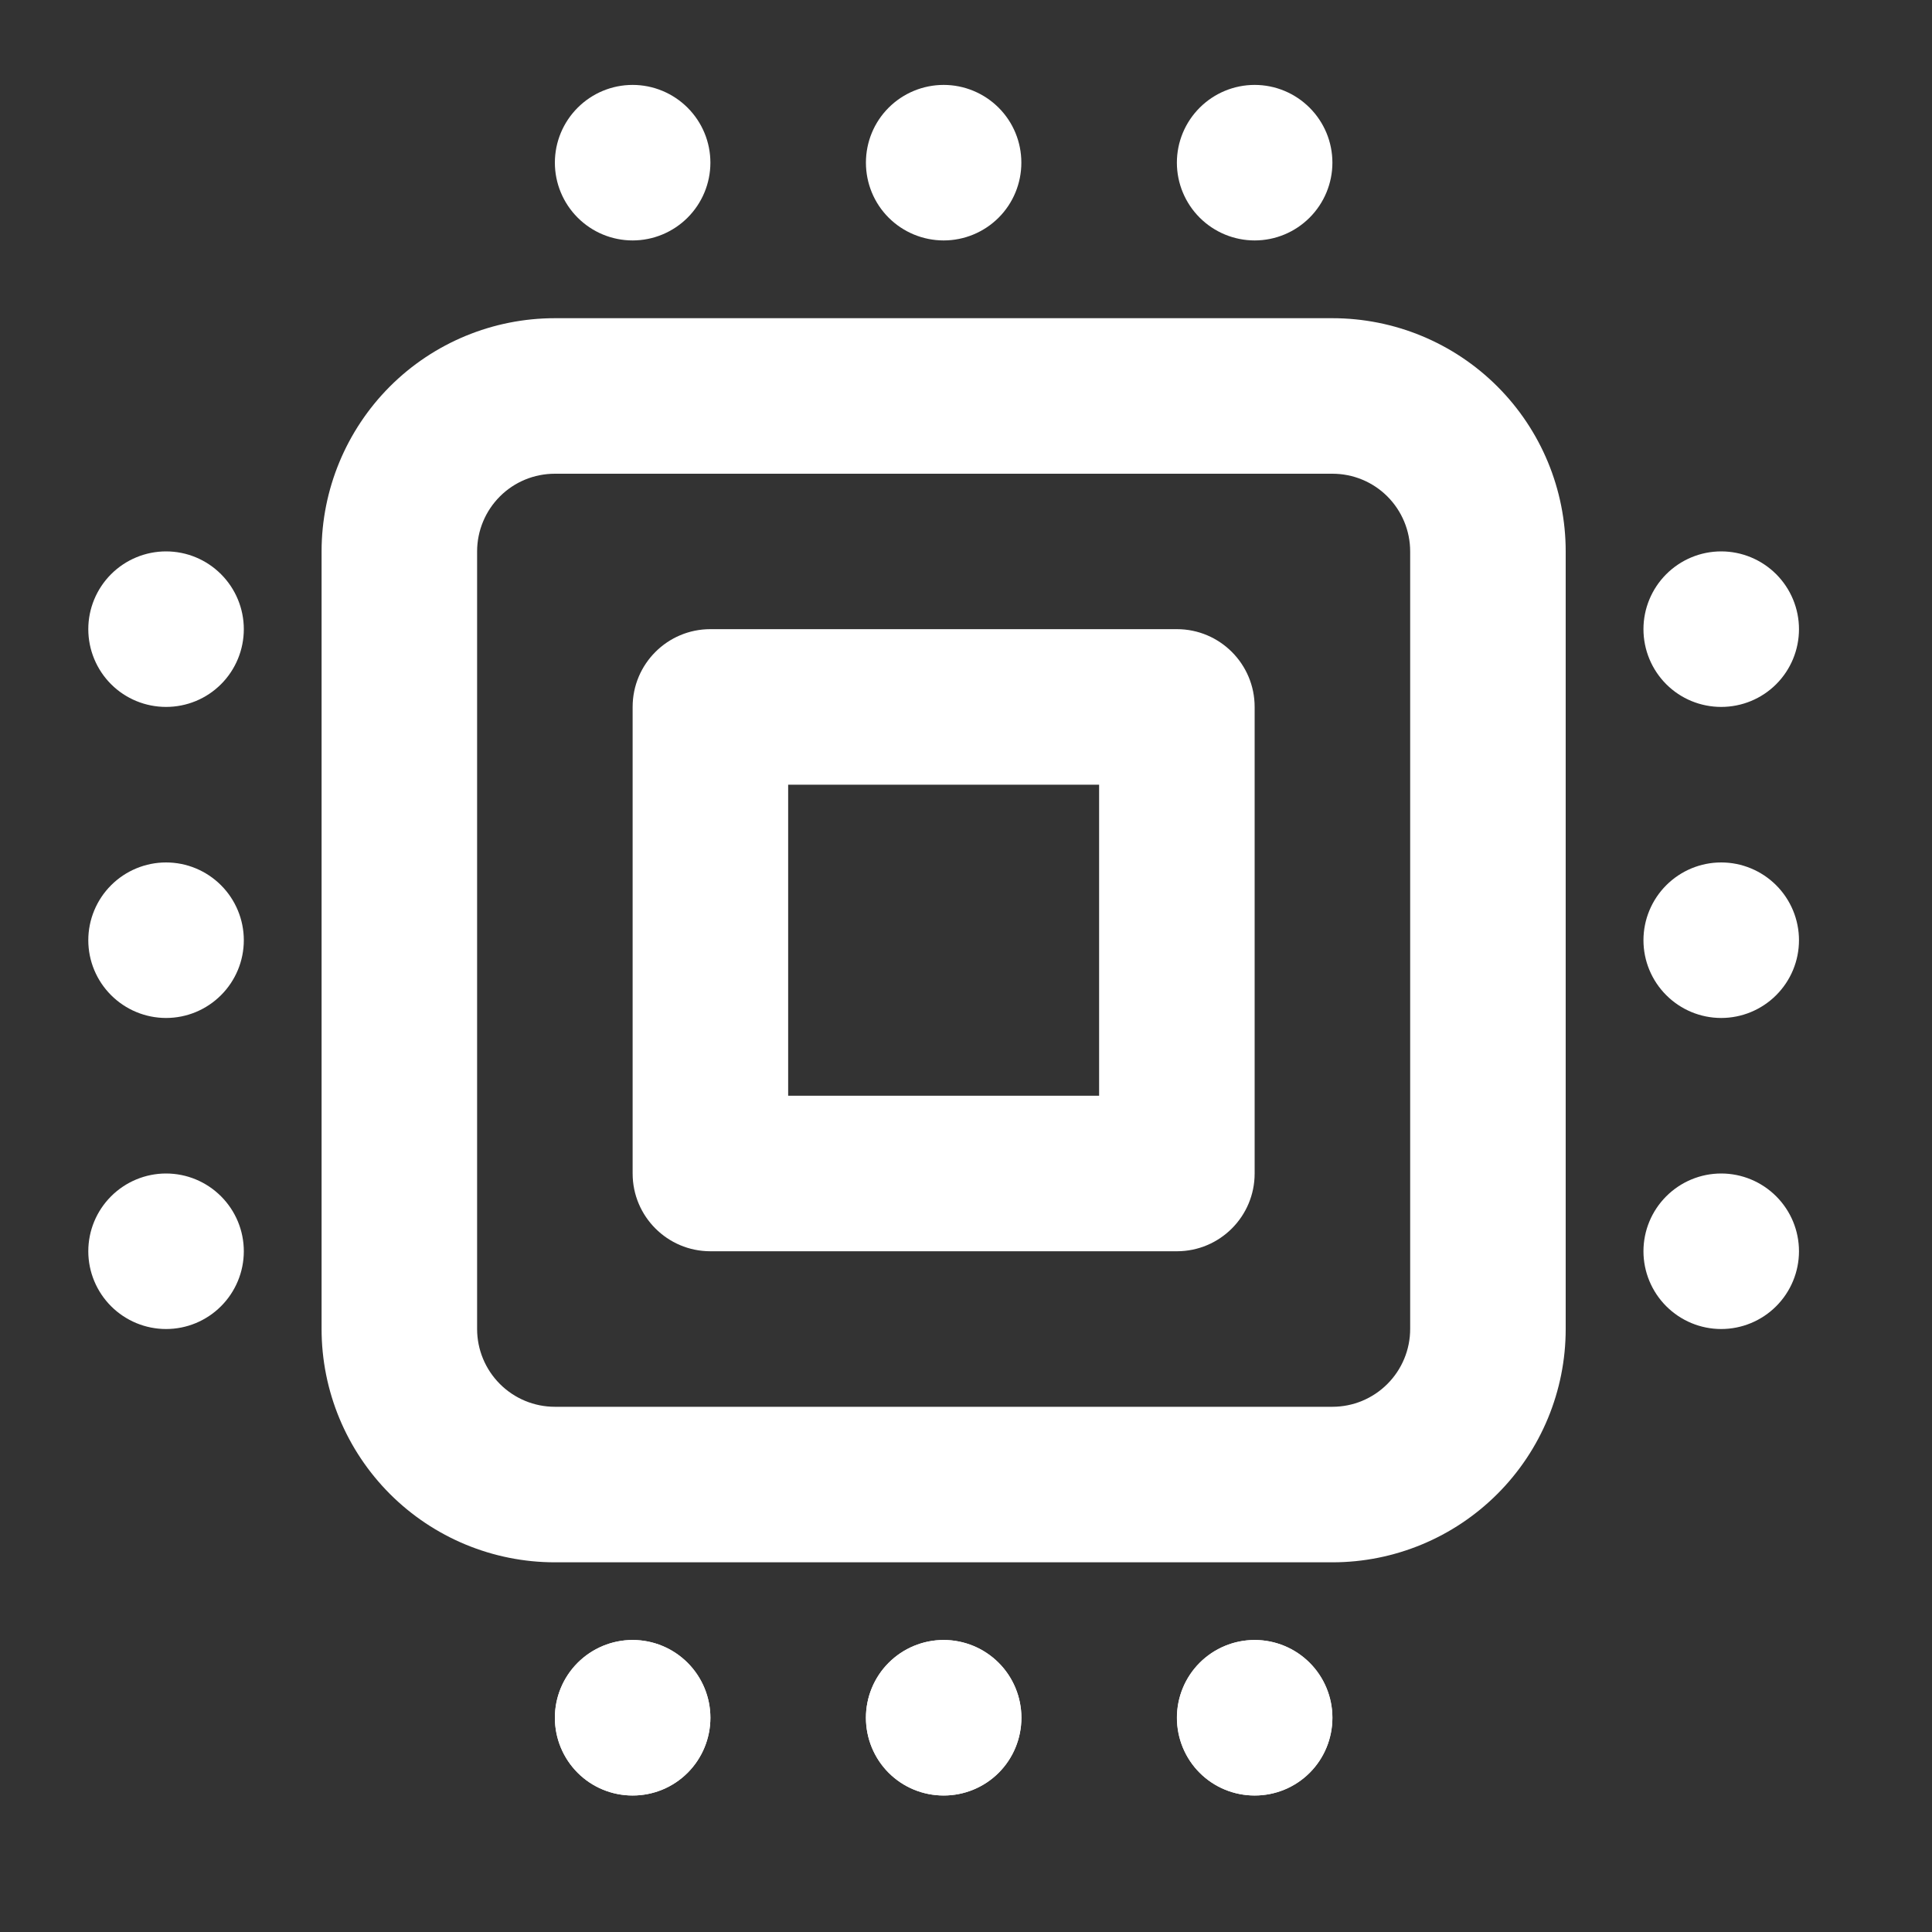 <svg width="20" height="20" viewBox="0 0 20 20" fill="none" xmlns="http://www.w3.org/2000/svg">
<rect x="0" y="0" width="20" height="20" fill="#333333" stroke="none"/>
<g clip-path="url(#clip0_979_101)">
<path fill-rule="evenodd" clip-rule="evenodd" d="M7.354 17.782C7.354 17.996 7.269 18.201 7.118 18.352C6.967 18.503 6.763 18.587 6.549 18.587C6.336 18.587 6.131 18.503 5.98 18.352C5.829 18.201 5.744 17.996 5.744 17.782C5.744 17.569 5.829 17.364 5.98 17.213C6.131 17.062 6.336 16.977 6.549 16.977C6.763 16.977 6.967 17.062 7.118 17.213C7.269 17.364 7.354 17.569 7.354 17.782ZM10.574 17.782C10.574 17.996 10.489 18.201 10.338 18.352C10.187 18.503 9.982 18.587 9.769 18.587C9.555 18.587 9.351 18.503 9.2 18.352C9.049 18.201 8.964 17.996 8.964 17.782C8.964 17.569 9.049 17.364 9.2 17.213C9.351 17.062 9.555 16.977 9.769 16.977C9.982 16.977 10.187 17.062 10.338 17.213C10.489 17.364 10.574 17.569 10.574 17.782ZM12.989 18.587C13.202 18.587 13.407 18.503 13.558 18.352C13.709 18.201 13.793 17.996 13.793 17.782C13.793 17.569 13.709 17.364 13.558 17.213C13.407 17.062 13.202 16.977 12.989 16.977C12.775 16.977 12.57 17.062 12.419 17.213C12.268 17.364 12.184 17.569 12.184 17.782C12.184 17.996 12.268 18.201 12.419 18.352C12.57 18.503 12.775 18.587 12.989 18.587Z" fill="white"/>
<path fill-rule="evenodd" clip-rule="evenodd" d="M7.354 1.684C7.354 1.897 7.269 2.102 7.118 2.253C6.967 2.404 6.762 2.489 6.549 2.489C6.335 2.489 6.131 2.404 5.98 2.253C5.829 2.102 5.744 1.897 5.744 1.684C5.744 1.47 5.829 1.266 5.98 1.115C6.131 0.964 6.335 0.879 6.549 0.879C6.762 0.879 6.967 0.964 7.118 1.115C7.269 1.266 7.354 1.47 7.354 1.684ZM10.573 1.684C10.573 1.897 10.489 2.102 10.338 2.253C10.187 2.404 9.982 2.489 9.769 2.489C9.555 2.489 9.35 2.404 9.199 2.253C9.048 2.102 8.964 1.897 8.964 1.684C8.964 1.47 9.048 1.266 9.199 1.115C9.35 0.964 9.555 0.879 9.769 0.879C9.982 0.879 10.187 0.964 10.338 1.115C10.489 1.266 10.573 1.47 10.573 1.684ZM12.988 2.489C13.202 2.489 13.406 2.404 13.557 2.253C13.708 2.102 13.793 1.897 13.793 1.684C13.793 1.47 13.708 1.266 13.557 1.115C13.406 0.964 13.202 0.879 12.988 0.879C12.775 0.879 12.57 0.964 12.419 1.115C12.268 1.266 12.183 1.47 12.183 1.684C12.183 1.897 12.268 2.102 12.419 2.253C12.57 2.404 12.775 2.489 12.988 2.489ZM7.354 17.782C7.354 17.996 7.269 18.201 7.118 18.352C6.967 18.503 6.762 18.587 6.549 18.587C6.335 18.587 6.131 18.503 5.98 18.352C5.829 18.201 5.744 17.996 5.744 17.782C5.744 17.569 5.829 17.364 5.98 17.213C6.131 17.062 6.335 16.977 6.549 16.977C6.762 16.977 6.967 17.062 7.118 17.213C7.269 17.364 7.354 17.569 7.354 17.782ZM10.573 17.782C10.573 17.996 10.489 18.201 10.338 18.352C10.187 18.503 9.982 18.587 9.769 18.587C9.555 18.587 9.35 18.503 9.199 18.352C9.048 18.201 8.964 17.996 8.964 17.782C8.964 17.569 9.048 17.364 9.199 17.213C9.35 17.062 9.555 16.977 9.769 16.977C9.982 16.977 10.187 17.062 10.338 17.213C10.489 17.364 10.573 17.569 10.573 17.782ZM12.988 18.587C13.202 18.587 13.406 18.503 13.557 18.352C13.708 18.201 13.793 17.996 13.793 17.782C13.793 17.569 13.708 17.364 13.557 17.213C13.406 17.062 13.202 16.977 12.988 16.977C12.775 16.977 12.57 17.062 12.419 17.213C12.268 17.364 12.183 17.569 12.183 17.782C12.183 17.996 12.268 18.201 12.419 18.352C12.57 18.503 12.775 18.587 12.988 18.587ZM18.623 12.953C18.623 12.739 18.538 12.535 18.387 12.384C18.236 12.233 18.031 12.148 17.818 12.148C17.604 12.148 17.4 12.233 17.249 12.384C17.098 12.535 17.013 12.739 17.013 12.953C17.013 13.166 17.098 13.371 17.249 13.522C17.4 13.673 17.604 13.758 17.818 13.758C18.031 13.758 18.236 13.673 18.387 13.522C18.538 13.371 18.623 13.166 18.623 12.953ZM18.623 9.733C18.623 9.52 18.538 9.315 18.387 9.164C18.236 9.013 18.031 8.928 17.818 8.928C17.604 8.928 17.4 9.013 17.249 9.164C17.098 9.315 17.013 9.52 17.013 9.733C17.013 9.947 17.098 10.151 17.249 10.302C17.4 10.453 17.604 10.538 17.818 10.538C18.031 10.538 18.236 10.453 18.387 10.302C18.538 10.151 18.623 9.947 18.623 9.733ZM17.818 5.708C18.031 5.708 18.236 5.793 18.387 5.944C18.538 6.095 18.623 6.3 18.623 6.513C18.623 6.727 18.538 6.932 18.387 7.083C18.236 7.234 18.031 7.318 17.818 7.318C17.604 7.318 17.4 7.234 17.249 7.083C17.098 6.932 17.013 6.727 17.013 6.513C17.013 6.3 17.098 6.095 17.249 5.944C17.4 5.793 17.604 5.708 17.818 5.708ZM1.719 12.148C1.933 12.148 2.137 12.233 2.288 12.384C2.439 12.535 2.524 12.739 2.524 12.953C2.524 13.166 2.439 13.371 2.288 13.522C2.137 13.673 1.933 13.758 1.719 13.758C1.506 13.758 1.301 13.673 1.15 13.522C0.999 13.371 0.914 13.166 0.914 12.953C0.914 12.739 0.999 12.535 1.15 12.384C1.301 12.233 1.506 12.148 1.719 12.148ZM1.719 8.928C1.933 8.928 2.137 9.013 2.288 9.164C2.439 9.315 2.524 9.52 2.524 9.733C2.524 9.947 2.439 10.151 2.288 10.302C2.137 10.453 1.933 10.538 1.719 10.538C1.506 10.538 1.301 10.453 1.15 10.302C0.999 10.151 0.914 9.947 0.914 9.733C0.914 9.52 0.999 9.315 1.15 9.164C1.301 9.013 1.506 8.928 1.719 8.928ZM2.524 6.513C2.524 6.3 2.439 6.095 2.288 5.944C2.137 5.793 1.933 5.708 1.719 5.708C1.506 5.708 1.301 5.793 1.15 5.944C0.999 6.095 0.914 6.3 0.914 6.513C0.914 6.727 0.999 6.932 1.15 7.083C1.301 7.234 1.506 7.318 1.719 7.318C1.933 7.318 2.137 7.234 2.288 7.083C2.439 6.932 2.524 6.727 2.524 6.513ZM13.793 4.904H5.744C5.53 4.904 5.326 4.988 5.175 5.139C5.024 5.29 4.939 5.495 4.939 5.708V13.758C4.939 13.971 5.024 14.176 5.175 14.327C5.326 14.478 5.53 14.563 5.744 14.563H13.793C14.007 14.563 14.211 14.478 14.362 14.327C14.513 14.176 14.598 13.971 14.598 13.758V5.708C14.598 5.495 14.513 5.29 14.362 5.139C14.211 4.988 14.007 4.904 13.793 4.904ZM5.744 3.294C5.103 3.294 4.489 3.548 4.036 4.001C3.584 4.454 3.329 5.068 3.329 5.708V13.758C3.329 14.398 3.584 15.012 4.036 15.465C4.489 15.918 5.103 16.173 5.744 16.173H13.793C14.434 16.173 15.048 15.918 15.501 15.465C15.954 15.012 16.208 14.398 16.208 13.758V5.708C16.208 5.068 15.954 4.454 15.501 4.001C15.048 3.548 14.434 3.294 13.793 3.294H5.744ZM11.378 8.123H8.159V11.343H11.378V8.123ZM7.354 6.513C6.909 6.513 6.549 6.874 6.549 7.318V12.148C6.549 12.592 6.909 12.953 7.354 12.953H12.183C12.628 12.953 12.988 12.592 12.988 12.148V7.318C12.988 6.874 12.628 6.513 12.183 6.513H7.354Z" fill="white"/>
</g>
<defs>
<clipPath id="clip0_979_101">
<rect width="19.318" height="19.318" fill="white" transform="translate(0.11 0.074)"/>
</clipPath>
</defs>
</svg>
